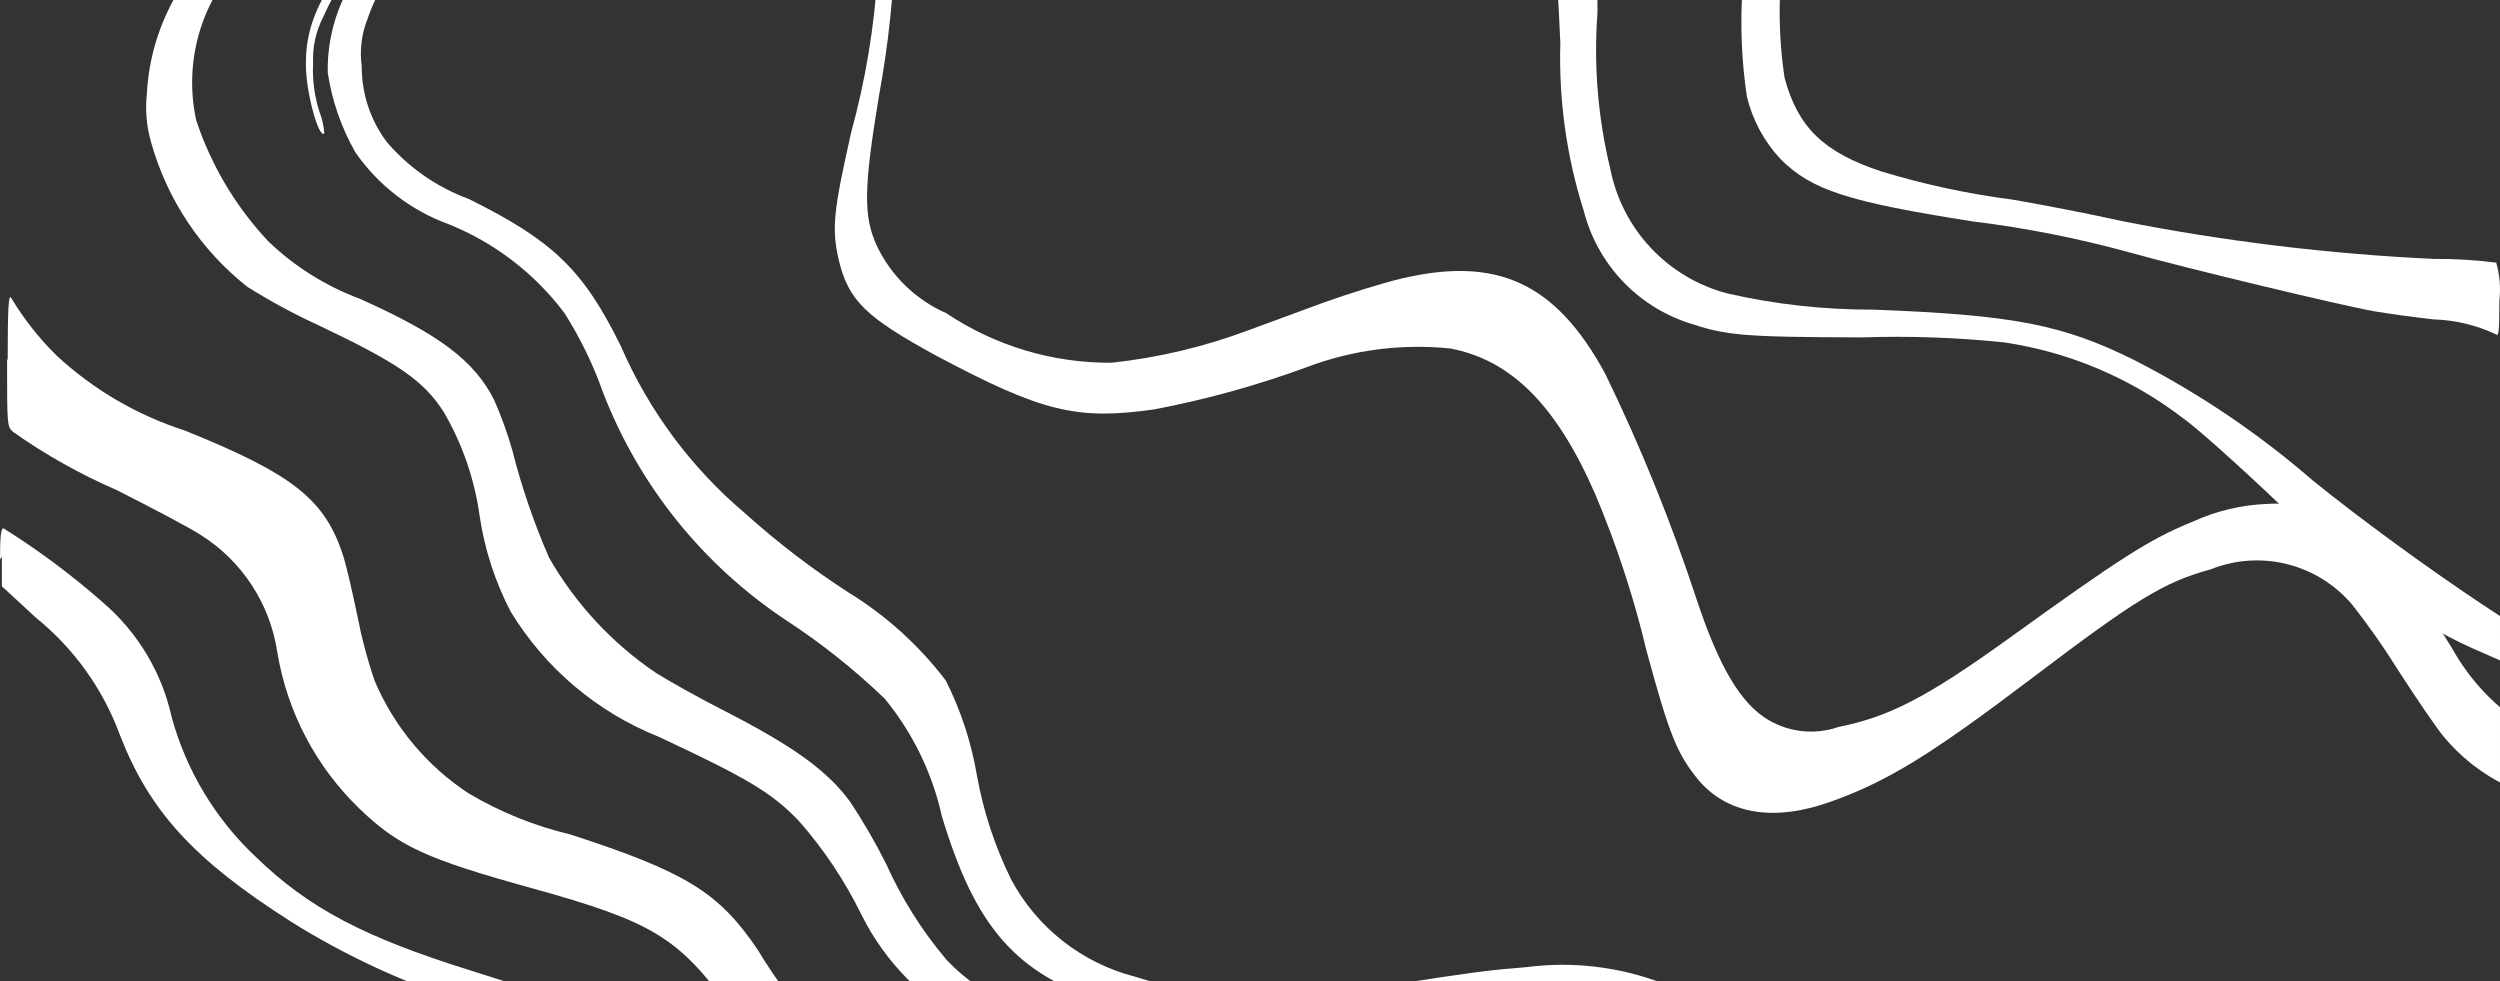 <svg width="1060" height="416" viewBox="0 0 1060 416" fill="none" xmlns="http://www.w3.org/2000/svg">
<rect x="0" y="0" width="1060" height="416" fill="#333333" stroke="none"/>
<g clip-path="url(#clip0_207:3294)">
<path d="M351.94 -129.628C361.25 -114.299 367.211 -97.17 369.432 -79.371C375.898 -34.054 372.986 12.104 360.877 56.23C353.344 89.71 352.589 96.826 355.607 110.12C359.732 127.503 367.245 134.562 396.732 150.688C441.798 174.68 456.497 178.265 489.461 173.571C511.486 169.366 533.129 163.366 554.175 155.631C573.53 148.334 594.315 145.637 614.895 147.752C640.763 152.631 659.991 171.872 676.411 209.598C685.461 231.047 692.719 253.21 698.107 275.859C707.82 311.64 711.061 319.576 720.065 330.634C732.521 345.361 752.287 348.559 776.55 339.81C800.813 331.06 818.92 319.826 862.078 287.142C905.236 254.458 917.405 246.81 937.304 241.408C947.657 237.255 959.059 236.491 969.878 239.226C980.697 241.96 990.377 248.054 997.532 256.633C1004.44 265.46 1010.88 274.647 1016.82 284.156C1024.38 295.965 1032.89 308.364 1035.95 312.125C1043.2 320.921 1052.26 328.05 1062.5 333.03C1083.24 339.785 1105.24 341.684 1126.81 338.58C1149.94 335.145 1172.73 329.737 1194.94 322.416L1212.43 316.631L1210.88 310.064L1209.32 303.497L1176.41 311.305C1161.6 315.65 1146.35 318.355 1130.95 319.373C1110.5 321.679 1089.82 317.823 1071.57 308.299C1058.29 300.133 1047.34 288.677 1039.78 275.037C1030.09 259.006 1018.79 244.002 1006.07 230.259C1000.21 224.496 993.203 220.038 985.505 217.177C977.806 214.316 969.593 213.115 961.402 213.655C950.472 214.06 939.729 216.609 929.783 221.158C911.334 228.664 899.551 236.22 850.045 271.907C816.86 295.695 800.774 304.001 779.511 308.23C774.632 309.927 769.441 310.538 764.3 310.019C759.159 309.501 754.192 307.866 749.744 305.228C738.223 298.441 728.98 282.952 719.596 254.846C708.784 221.81 695.732 189.55 680.529 158.293C659.63 119.998 634.897 108.457 594.024 118.156C586.183 120.016 571.647 124.554 561.51 128.183L529.168 140.074C510.539 147.055 491.108 151.666 471.329 153.799C446.372 153.992 421.928 146.665 401.17 132.769C388.192 127.059 377.713 116.839 371.669 103.996C366.171 91.699 366.077 80.432 372.725 40.361C380.657 -2.439 381.812 -46.227 376.149 -89.398C374.15 -103.936 369.88 -118.07 363.495 -131.282C361.55 -134.901 361.391 -134.999 356.25 -133.779C351.109 -132.559 351.108 -132.559 352.46 -130.296L351.94 -129.628Z" fill="white"/>
<path d="M391.085 -257.356C391.085 -255.902 389.63 -249.293 388.571 -242.419C387.513 -235.545 384.603 -222.458 382.222 -213.072C379.841 -203.687 374.815 -185.312 371.243 -171.961C364.365 -148.901 360.584 -125.03 360 -100.974C360 -78.37 363.968 -66.737 374.418 -57.351C380.929 -51.561 388.802 -47.513 397.302 -45.586C407.938 -42.712 419.013 -41.816 429.974 -42.943C457.751 -42.943 463.968 -43.736 517.937 -55.236C571.905 -66.737 589.101 -69.116 605.899 -67.662C638.042 -65.018 652.989 -52.196 658.81 -22.321C659.735 -17.562 660.794 -0.245 661.587 18.262C660.865 42.357 664.219 66.401 671.508 89.381C674.311 100.353 679.825 110.447 687.543 118.738C695.262 127.029 704.939 133.252 715.688 136.837C731.958 142.257 738.571 142.918 789.762 143.05C809.76 142.389 829.781 143.096 849.683 145.165C877.376 149.249 903.56 160.354 925.741 177.42C931.429 181.386 949.55 197.645 966.217 213.508C1004.84 250.257 1024.95 265.062 1053.39 277.092L1060 280V261.229L1052.2 256.073C1029.31 240.871 1000.74 219.986 980.767 203.858C957.667 183.804 932.216 166.626 904.973 152.7C874.418 137.498 853.386 133.532 794.259 131.285C773.43 131.359 752.66 129.053 732.355 124.411C719.95 121.146 708.717 114.454 699.944 105.102C691.17 95.75 685.212 84.116 682.751 71.535C677.512 49.919 675.682 27.619 677.328 5.439C677.328 -35.011 676.534 -43.207 670.979 -55.501C666.527 -63.874 659.961 -70.939 651.931 -75.99C635.217 -83.753 616.621 -86.552 598.36 -84.054C575.082 -81.904 552.028 -77.792 529.444 -71.76C471.508 -58.541 466.217 -57.748 437.91 -57.748C426.315 -56.367 414.561 -57.403 403.386 -60.788C396.244 -62.537 389.666 -66.077 384.273 -71.073C378.88 -76.069 374.851 -82.357 372.566 -89.342C370.29 -97.958 369.529 -106.904 370.317 -115.78C370.317 -141.557 372.698 -153.851 386.587 -201.704C392.099 -219.69 396.213 -238.075 398.889 -256.695C398.889 -259.736 398.889 -260 395.45 -260C392.01 -260 391.746 -260 391.482 -257.489L391.085 -257.356Z" fill="white"/>
<path d="M442.276 -252.152C439.502 -240.78 435.01 -223.854 429.991 -207.06C424.031 -190.429 420.992 -172.892 421.008 -155.224C420.875 -148.876 422.473 -142.613 425.631 -137.107C428.06 -132.524 431.417 -128.498 435.489 -125.287C439.561 -122.077 444.257 -119.752 449.277 -118.462C458.177 -116.039 467.431 -115.188 476.623 -115.95C501.194 -115.95 506.346 -116.875 562.225 -129.173C586.675 -136.054 611.873 -139.918 637.259 -140.678C654.312 -141.894 671.445 -140.058 687.854 -135.256C734.618 -122.032 749.15 -90.957 740.695 -22.063C737.566 -1.154 737.566 20.105 740.695 41.013C743.083 50.917 748 60.03 754.962 67.46C768.173 80.684 783.628 85.577 836.601 93.907C859.133 96.67 881.43 101.09 903.313 107.131C925.902 113.478 993.539 129.743 1006.75 131.991C1012.17 132.917 1023.53 134.504 1031.85 135.429C1041 135.69 1050 137.851 1058.27 141.776C1059.46 142.834 1059.72 140.454 1059.72 127.76C1060.35 122.26 1059.91 116.69 1058.4 111.363C1049.64 110.245 1040.81 109.715 1031.98 109.776C987.613 107.71 943.458 102.361 899.879 93.775C887.461 90.998 866.589 86.899 853.378 84.651C834.587 82.228 816.029 78.246 797.896 72.75C773.325 64.683 762.36 54.105 756.679 33.079C753.876 14.495 753.876 -4.404 756.679 -22.988C761.831 -67.684 759.586 -91.751 748.093 -113.173C738.053 -131.818 720.88 -142 686.269 -150.066C674.408 -152.47 662.284 -153.315 650.205 -152.579C622.636 -152.939 595.167 -149.196 568.698 -141.471C519.556 -130.495 500.137 -128.247 480.85 -128.247C450.995 -129.967 436.86 -141.471 435.142 -165.406C435.286 -183.427 438.41 -201.3 444.39 -218.3C448.221 -232.978 451.391 -246.995 451.523 -249.375C451.655 -251.755 451.523 -253.474 447.428 -253.871C443.333 -254.268 443.069 -253.871 442.408 -250.962L442.276 -252.152Z" fill="white"/>
<path d="M101.015 -248.816L87.793 -248.155L94.139 -246.168C109.4 -242.208 124.902 -239.245 140.548 -237.299C146.313 -236.804 152.022 -235.785 157.604 -234.254C154.41 -234.134 151.214 -234.4 148.084 -235.048C127.839 -237.276 107.779 -240.948 88.057 -246.036C77.612 -248.816 70.737 -249.478 72.72 -247.757C85.569 -243.013 98.856 -239.554 112.385 -237.431L146.762 -232.401C170.751 -230.555 194.238 -224.552 216.176 -214.661C225.668 -210.359 233.839 -203.594 239.843 -195.068C246.48 -186.157 249.758 -175.185 249.098 -164.089C249.412 -150.059 245.596 -136.247 238.124 -124.374C227.547 -103.589 217.366 -91.145 175.585 -48.119C139.622 -11.316 129.441 5.894 129.706 27.605C129.706 39.123 135.126 58.849 137.506 56.598C137.293 53.516 136.625 50.481 135.523 47.595C133.335 40.896 132.394 33.851 132.747 26.811C132.435 19.865 133.987 12.963 137.242 6.821C144.117 -9.066 157.075 -25.614 187.22 -55.93C236.008 -105.442 254.387 -136.553 253.329 -167.664C253.358 -178.967 249.533 -189.943 242.487 -198.774C231.116 -214.396 211.151 -224.06 176.378 -230.944C171.891 -231.696 167.469 -232.802 163.157 -234.254C176.569 -232.411 189.826 -229.579 202.822 -225.781C212.527 -223.431 221.672 -219.179 229.728 -213.271C237.784 -207.363 244.592 -199.917 249.759 -191.361C254.052 -183.215 256.148 -174.089 255.841 -164.884C255.841 -135.494 239.314 -106.502 197.533 -62.814C183.508 -48.957 170.266 -34.328 157.868 -18.995C145.386 -5.467 138.612 12.369 138.961 30.783C140.754 42.712 144.744 54.203 150.728 64.673C160.494 78.679 174.35 89.316 190.393 95.122C209.807 102.975 226.719 115.972 239.314 132.72C246.047 143.31 251.548 154.636 255.709 166.478C270.925 205.761 297.893 239.376 332.923 262.723C347.998 272.541 362.119 283.755 375.101 296.216C386.939 310.638 395.227 327.643 399.297 345.861C413.576 393.387 430.764 412.98 469.239 425.292C503.087 436.148 536.274 437.605 590.879 430.588C655.534 422.248 680.655 425.293 707.892 444.621C717.808 451.637 742.929 471.098 742.929 471.892C742.929 472.687 742.929 471.892 725.476 461.698C711.082 452.273 695.696 444.46 679.597 438.399C659.5 432.441 633.718 432.839 585.591 439.326C561.985 443.483 538.021 445.257 514.061 444.621C461.174 442.503 422.567 429.661 401.148 406.758C390.854 394.545 382.311 380.955 375.762 366.381C371.193 357.25 366.071 348.408 360.425 339.904C350.641 326.665 336.626 316.471 306.083 300.85C296.167 295.819 283.739 288.803 278.186 285.361C259.548 272.751 244.036 256.042 232.835 236.51C226.402 221.782 221.184 206.551 217.233 190.97C215.147 183.601 212.541 176.389 209.433 169.391C200.971 152.842 186.162 141.722 152.447 126.63C138.067 121.265 124.931 113.022 113.84 102.403C99.981 87.686 89.511 70.108 83.165 50.905C79.332 33.22 82.008 14.743 90.702 -1.122C98.635 -17.009 108.419 -28.923 137.242 -57.519C173.734 -93.66 182.593 -103.721 191.319 -119.21C196.604 -127.638 199.23 -137.465 198.855 -147.409C197.401 -165.016 184.179 -175.607 154.827 -182.756C131.619 -187.664 108.051 -190.675 84.355 -191.758C59.694 -193.121 35.167 -196.307 10.975 -201.29C-0.264 -204.467 0.001 -204.599 0.001 -197.451C0.001 -192.685 0.001 -191.096 2.116 -190.699C23.375 -186.886 44.827 -184.234 66.374 -182.756C134.069 -176.004 155.224 -170.973 169.371 -158.264C183.518 -145.555 180.609 -127.551 161.967 -103.324C158 -98.161 142.531 -81.745 127.59 -67.05C96.122 -35.807 84.355 -21.642 74.703 -2.049C67.313 10.666 63.053 24.961 62.275 39.653C61.512 46.679 62.142 53.787 64.126 60.569C70.948 84.697 85.199 106.054 104.849 121.599C114.616 127.731 124.775 133.215 135.259 138.015C168.71 153.902 179.552 161.315 188.146 174.686C196.033 188.201 201.199 203.134 203.351 218.638C205.44 232.877 209.91 246.661 216.572 259.413C231.201 283.38 253.188 301.958 279.243 312.367C317.19 330.107 327.37 336.197 338.873 348.244C349.4 360.256 358.292 373.61 365.317 387.96C375.314 407.953 391.374 424.265 411.196 434.56C433.868 444.632 458.028 450.937 482.726 453.226C512.184 455.653 541.807 455.21 571.179 451.902C587.98 449.879 604.898 448.995 621.818 449.255C665.053 449.255 665.186 449.254 729.047 491.353C750.375 503.207 772.459 513.644 795.155 522.596C818.005 531.289 842.401 535.166 866.817 533.981C874.221 533.981 894.582 531.201 912.167 528.818C962.542 521.669 979.466 521.537 1011.07 528.818C1027.53 530.833 1043.24 536.881 1056.81 546.426L1059.99 550V530.142C1059.99 506.18 1061.18 507.769 1041.34 504.459C1003.34 499.439 964.917 498.463 926.711 501.547C904.727 503.691 882.587 503.691 860.602 501.547C833.408 496.138 807.366 486.012 783.652 471.627C766.966 461.022 750.856 449.533 735.393 437.207C726.086 429.74 716.18 423.054 705.776 417.217C687.161 409.948 667.018 407.49 647.204 410.068C630.941 411.392 626.578 411.921 590.483 417.482C541.562 424.895 512.078 423.969 481.007 414.04C469.947 411.172 459.599 406.046 450.612 398.983C441.625 391.921 434.192 383.075 428.781 373C421.896 359.059 417.001 344.219 414.237 328.915C411.873 314.87 407.416 301.259 401.016 288.538C389.681 273.654 375.695 260.997 359.764 251.205C344.356 241.265 329.766 230.109 316.132 217.844C293.248 198.563 275.144 174.227 263.245 146.753C247.247 114.318 234.554 102.138 198.855 84.399C185.398 79.475 173.426 71.18 164.082 60.305C157.087 51.047 153.324 39.743 153.373 28.135C152.433 21.279 153.299 14.297 155.885 7.88C161.57 -8.536 171.486 -22.304 200.839 -54.209C221.878 -74.465 239.711 -97.812 253.725 -123.447C276.07 -168.061 266.154 -208.306 228.34 -227.37C211.548 -235.843 194.36 -240.609 150.464 -247.36C134.355 -250.155 117.941 -250.734 101.676 -249.081L101.015 -248.816Z" fill="white"/>
<path d="M3 152.097C3 180.687 3 180.951 5.643 183.201C19.396 192.881 34.1 201.13 49.525 207.82C64.461 215.365 80.587 223.836 85.213 226.88C93.87 232.352 101.244 239.632 106.833 248.221C112.422 256.811 116.093 266.507 117.595 276.648C121.789 301.872 133.977 325.076 152.357 342.828C169.011 358.843 180.51 364.138 225.45 376.579C276.601 390.742 287.572 397.492 309.248 427.141C315.328 435.215 324.184 445.937 328.943 450.966C355.377 477.438 377.186 483.262 502.884 496.763C564.742 503.381 578.62 506.028 596.067 514.499C609.311 521.274 621.329 530.222 631.622 540.971C648.075 558.412 668.675 571.391 691.497 578.694C711.416 586.379 730.575 595.906 748.729 607.151C760.276 614.79 770.957 623.666 780.583 633.623C792.187 646.663 805.961 657.59 821.293 665.919C837.022 673.464 845.348 675.052 880.11 676.64C928.618 678.758 948.048 684.714 968.139 703.112C984.396 718.334 992.327 732.761 1005.94 771.807C1008.74 780.924 1012.32 789.781 1016.65 798.279C1024.07 799.873 1031.68 800.363 1039.25 799.735H1060V787.823C1060 776.175 1060 775.513 1051.14 749.306C1046.52 730.255 1038.26 712.278 1026.82 696.362C1010.73 673.291 988.138 655.549 961.926 645.403C947.123 640.241 932.187 638.785 890.023 638.52C874.241 639.618 858.382 638.684 842.837 635.741C824.431 630.039 807.322 620.775 792.478 608.475C768.403 590.859 742.686 575.611 715.685 562.943C696.399 554.833 678.546 543.659 662.815 529.853C651.045 517.831 637.707 507.457 623.163 499.013C604.394 489.483 590.516 487.1 540.554 484.718C499.103 483.827 457.803 479.398 417.103 471.482C381.416 463.805 364.894 455.996 347.579 438.127C337.656 427.128 328.805 415.206 321.144 402.522C304.755 378.3 290.744 369.697 241.84 353.814C226.632 350.216 212.058 344.325 198.618 336.342C181.041 324.789 167.25 308.308 158.966 288.957C155.846 279.924 153.373 270.679 151.564 261.294C149.449 250.97 146.806 239.851 145.748 236.41C138.082 211.923 124.6 201.202 78.339 182.539C58.133 176.047 39.592 165.205 24.016 150.773C16.58 143.457 10.096 135.229 4.718 126.286C3.661 124.566 3.264 130.257 3.264 152.758L3 152.097Z" fill="white"/>
<path d="M0.796 236.03V248.589L15.118 261.809C31.294 274.864 43.62 292.041 50.791 311.517C63.389 343.906 81.956 364.398 123.464 390.838C146.47 405.23 171.197 416.689 197.064 424.945C227.831 434.861 239.103 440.413 250.11 451.386C255.896 456.795 261.219 462.677 266.024 468.969C276.166 484.97 289.757 498.518 305.808 508.629C321.191 517.486 338.298 520.527 391.477 523.171C455.795 526.608 485.5 531.896 513.084 545.249C534.17 555.296 544.646 565.079 564.936 592.576C579.742 615.502 601.075 633.501 626.204 644.267C641.396 651.358 655.469 660.622 667.977 671.765C684.687 687.1 691.185 698.205 700.335 729.008C706.138 752.416 714.824 775.017 726.195 796.298L729.113 800H799L788.656 797.885C779.262 796.374 770.321 792.803 762.478 787.431C754.635 782.058 748.085 775.018 743.302 766.818C736.012 752.861 730.573 738.018 727.123 722.663C710.944 667.006 696.887 651.538 640.659 628.271C632.039 624.701 620.767 619.414 615.595 616.505C600.423 606.726 587.165 594.272 576.474 579.753C563.993 561.781 546.85 547.524 526.876 538.506C499.292 526.211 467.332 519.998 404.34 514.842C345.46 510.215 328.618 506.382 310.847 494.087C299.151 485.367 288.979 474.78 280.744 462.755C273.596 451.765 264.628 442.064 254.221 434.067C243.48 426.135 233.666 422.17 199.85 411.593C154.496 397.448 131.023 385.153 108.611 363.472C91.413 347.356 79.021 326.813 72.805 304.114C68.624 285.106 58.334 267.978 43.497 255.332C30.361 243.767 16.301 233.289 1.459 224C0.398 224 0 227.834 0 237.22L0.796 236.03Z" fill="white"/>
</g>
<defs>
<clipPath id="clip0_207:3294">
<rect width="1060" height="416" rx="16" fill="white"/>
</clipPath>
</defs>
</svg>
